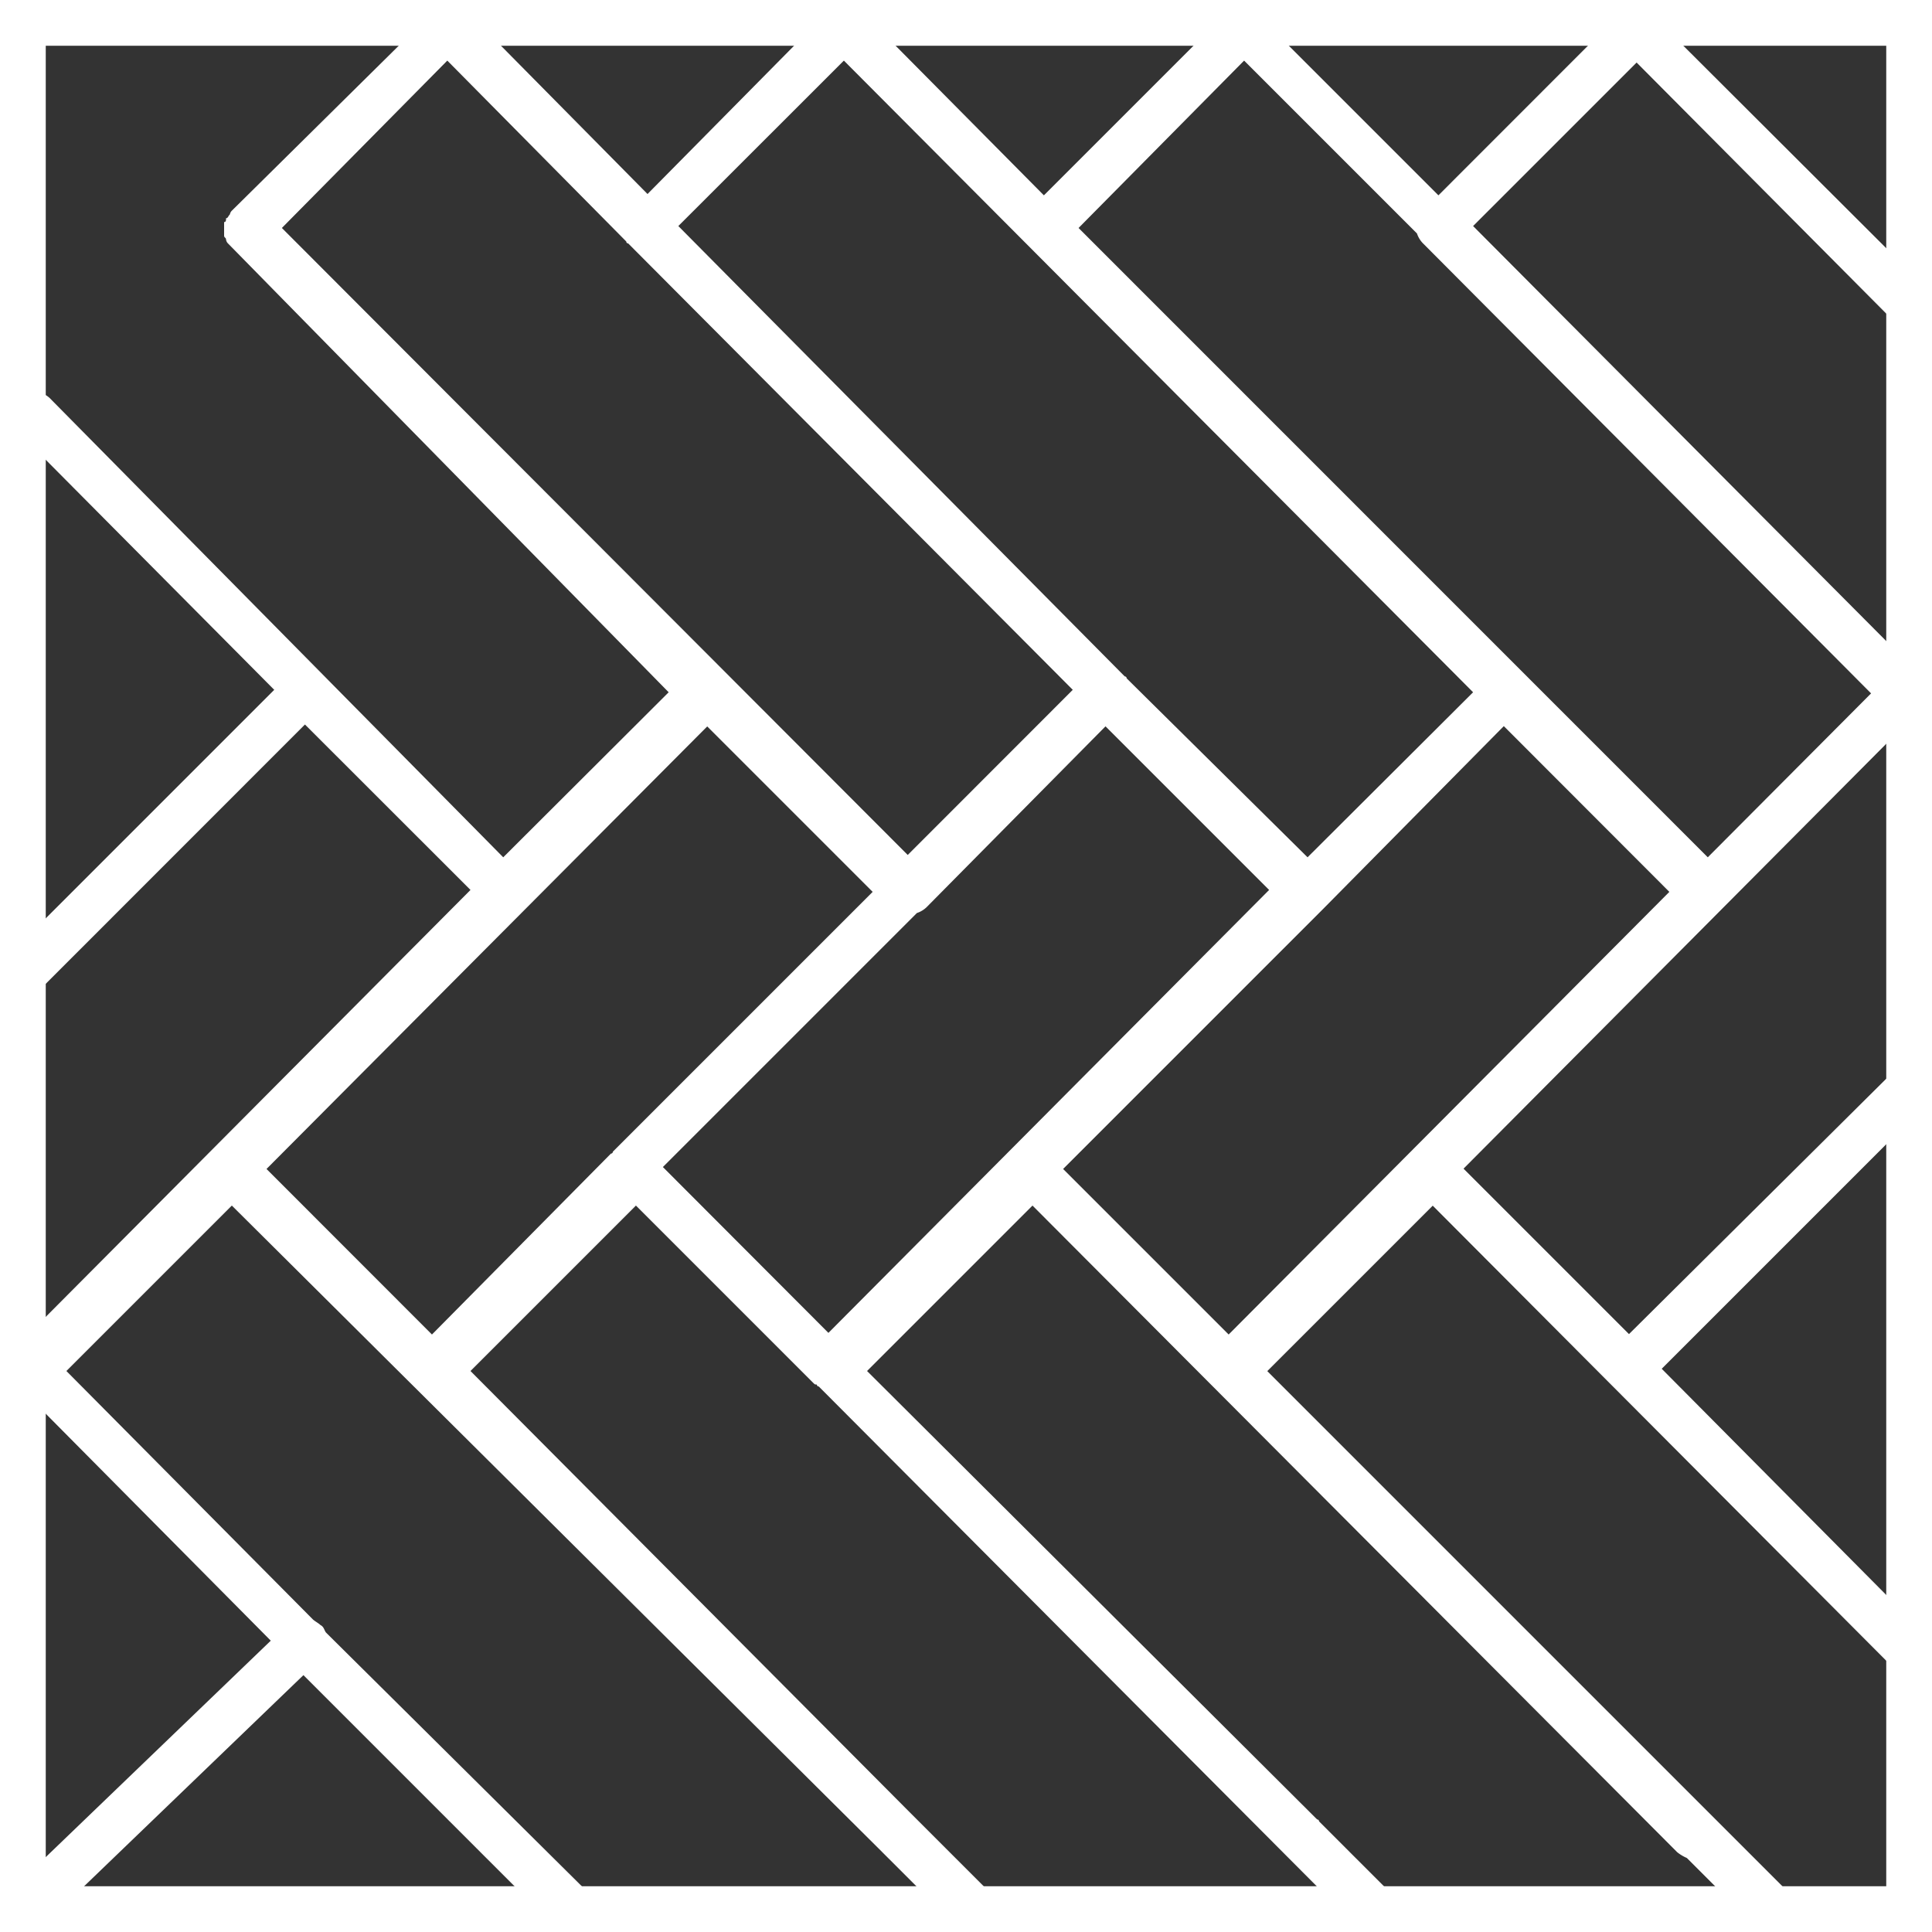 <svg xmlns="http://www.w3.org/2000/svg" width="19" height="19" viewBox="0 0 19 19"><rect x="0" y="0" width="19" height="19" fill="#333333" stroke="none"/><g transform="translate(0.25 0.25)"><g transform="translate(-0.198 -0.217)"><path d="M18.869,6.544h0L14.46,2.115,16.068.507,18.547,3a.227.227,0,0,0,.322-.322L16.219.034a.218.218,0,0,0-.322,0L14.119,1.813,12.34.034a.218.218,0,0,0-.322,0L10.239,1.813,8.442,0A.218.218,0,0,0,8.12,0l-1.779,1.8L4.562,0A.218.218,0,0,0,4.24,0L2.253,1.964h0A.066.066,0,0,0,2.234,2c-.019.019-.019.038-.038.038,0,.019,0,.038-.019.038V2.21c0,.019.019.019.019.038a.066.066,0,0,0,.019.038L6.549,6.7,4.922,8.323.474,3.819a.218.218,0,0,0-.322,0,.218.218,0,0,0,0,.322L2.67,6.676.115,9.231a.218.218,0,0,0,0,.322.218.218,0,0,0,.322,0L2.972,7.017,4.6,8.644.1,13.167a.218.218,0,0,0,0,.322c.019.019.019.019.038.019a.019.019,0,0,0,.019.019l2.479,2.5L.1,18.466a.218.218,0,0,0,0,.322.205.205,0,0,0,.17.076.215.215,0,0,0,.151-.057l2.536-2.441,2.422,2.422a.282.282,0,0,0,.17.076.231.231,0,0,0,.17-.076.218.218,0,0,0,0-.322L3.181,15.949c-.019-.019-.019-.057-.057-.076-.019-.019-.057-.038-.076-.057L.626,13.375l1.627-1.627,6.359,6.321.719.719a.282.282,0,0,0,.17.076.231.231,0,0,0,.17-.076.218.218,0,0,0,0-.322l-.7-.7h0l-.057-.057L4.6,13.375l1.627-1.627,1.741,1.741c.019.019.019.019.038.019a.019.019,0,0,0,.019.019l5.242,5.261a.282.282,0,0,0,.17.076.231.231,0,0,0,.17-.076.218.218,0,0,0,0-.322l-.662-.662a.019.019,0,0,0-.019-.019L8.5,13.375l1.627-1.627,6.34,6.359a.414.414,0,0,0,.095.057l.625.625a.282.282,0,0,0,.17.076.231.231,0,0,0,.17-.076.218.218,0,0,0,0-.322l-5.091-5.091,1.627-1.627,4.485,4.5a.227.227,0,0,0,.322-.322l-2.555-2.574,2.574-2.574a.227.227,0,0,0-.322-.322l-2.574,2.555-1.627-1.627,4.5-4.523A.218.218,0,0,0,18.869,6.544ZM4.221,13.016,2.594,11.388,6.928,7.036,8.555,8.663,6,11.218a.019.019,0,0,1-.019.019ZM8.99,8.871a.252.252,0,0,0,.095-.057l1.76-1.779,1.609,1.609L8.12,13,6.492,11.369Zm1.438,2.517,2.555-2.555h0l1.779-1.8L16.39,8.663l-4.334,4.353ZM12.208.488l1.7,1.7a.252.252,0,0,0,.057.095l4.409,4.428L16.768,8.323,10.58,2.134Zm-3.936,0L14.46,6.7,12.832,8.323l-1.779-1.76a.019.019,0,0,0-.019-.019L6.644,2.115Zm-3.9,0,1.76,1.779a.019.019,0,0,0,.019.019l4.372,4.39L8.9,8.3,2.745,2.134Z" transform="translate(-0.025 0.075)" fill="#fff"/></g><g transform="translate(-0.25 -0.25)"><path d="M18.75,18.75h-19v-19h19ZM.2,18.3H18.3V.2H.2Z" transform="translate(0.25 0.25)" fill="#fff"/></g></g></svg>